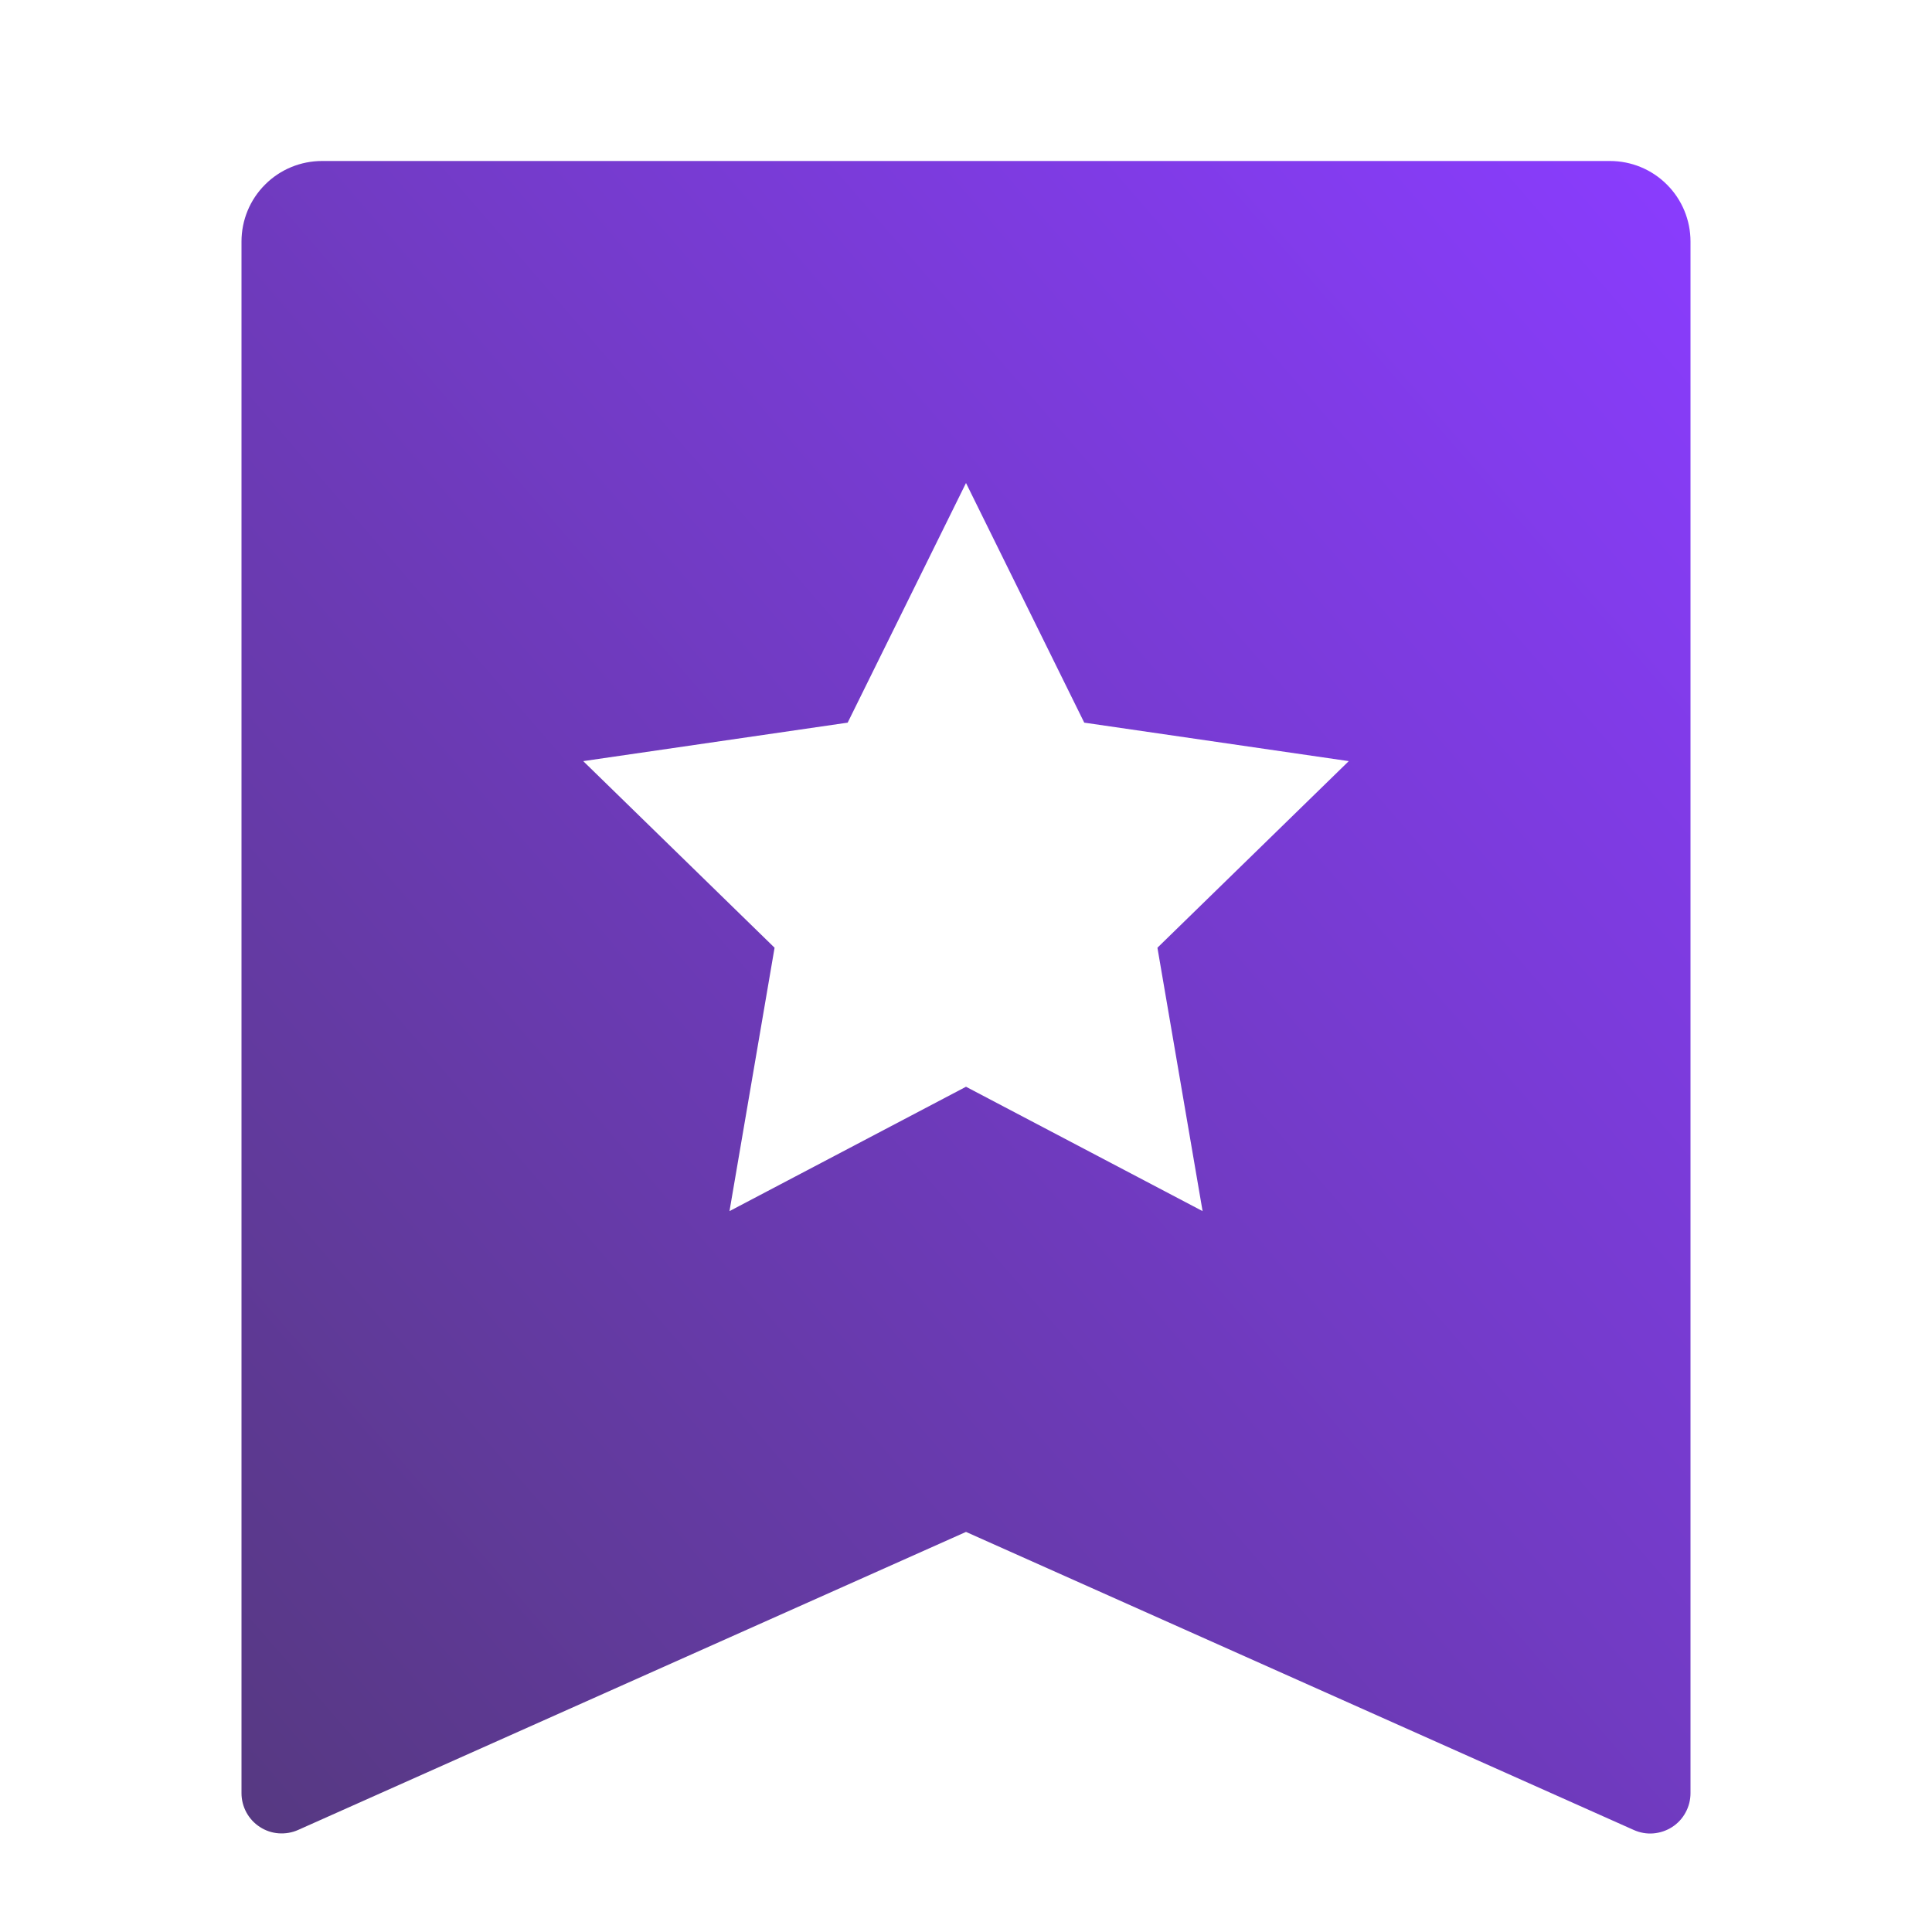 <svg width="24" height="24" viewBox="0 0 24 24" fill="none" xmlns="http://www.w3.org/2000/svg">
<path d="M4 2H20C20.265 2 20.52 2.105 20.707 2.293C20.895 2.48 21 2.735 21 3V22.276C21 22.359 20.979 22.442 20.939 22.515C20.9 22.588 20.842 22.651 20.772 22.696C20.702 22.741 20.622 22.768 20.539 22.775C20.456 22.782 20.372 22.767 20.296 22.733L12 19.03L3.704 22.732C3.628 22.766 3.545 22.78 3.461 22.774C3.378 22.768 3.298 22.741 3.228 22.695C3.158 22.65 3.101 22.588 3.061 22.515C3.021 22.441 3 22.359 3 22.276V3C3 2.735 3.105 2.48 3.293 2.293C3.48 2.105 3.735 2 4 2ZM12 13.5L14.939 15.045L14.378 11.773L16.755 9.455L13.469 8.977L12 6L10.53 8.977L7.245 9.455L9.622 11.773L9.062 15.045L12 13.5Z" fill="url(#paint0_linear_1530_28842)"/>
<defs>
<linearGradient id="paint0_linear_1530_28842" x1="21" y1="2" x2="0.435" y2="19.816" gradientUnits="userSpaceOnUse">
<stop stop-color="#8A3CFF"/>
<stop offset="1" stop-color="#563981"/>
</linearGradient>
</defs>
</svg>
